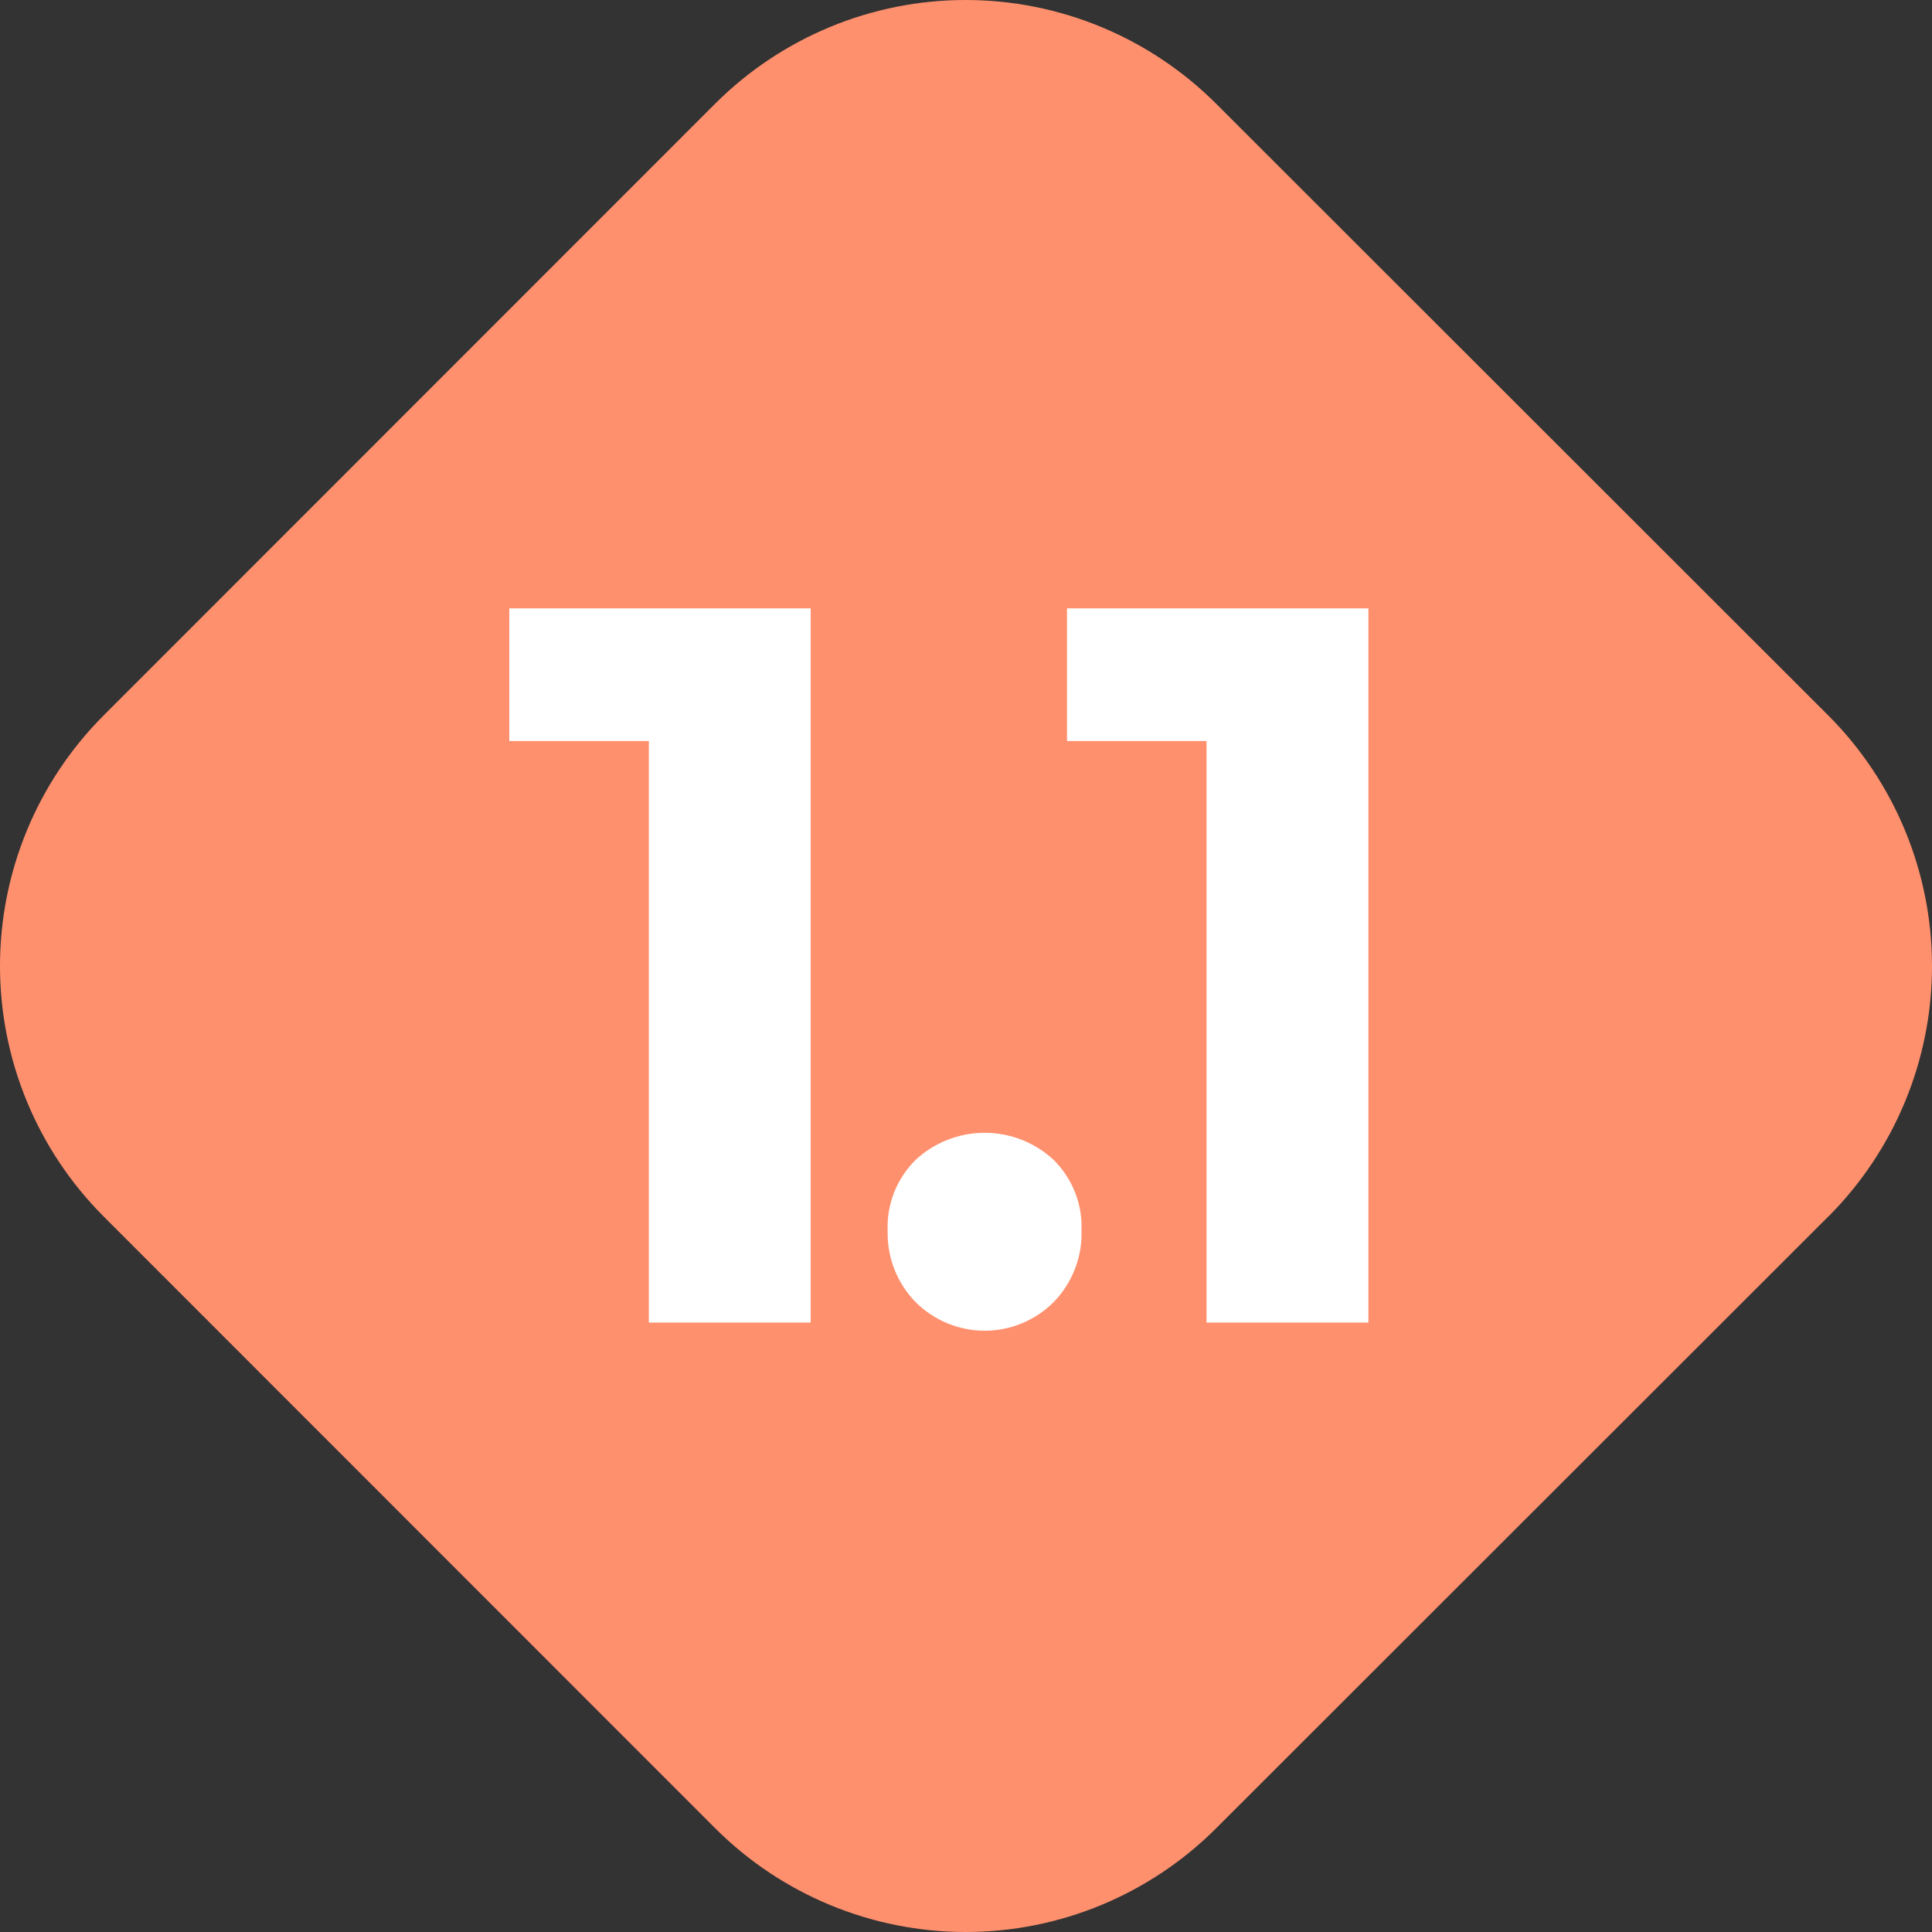 <svg width="18" height="18" viewBox="0 0 18 18" fill="none" xmlns="http://www.w3.org/2000/svg">
<rect x="0" y="0" width="18" height="18" fill="#333333" stroke="none"/>
<path d="M17.037 11.331L11.329 17.035C10.71 17.653 9.871 18 8.997 18C8.123 18 7.284 17.653 6.665 17.035L0.963 11.331C0.346 10.712 0 9.874 0 9C0 8.126 0.346 7.287 0.963 6.668L6.665 0.964C7.284 0.347 8.122 0 8.996 0C9.871 0 10.709 0.347 11.328 0.964L17.036 6.668C17.653 7.287 18 8.126 18 9.001C18 9.875 17.653 10.714 17.036 11.333" fill="#FF906D"/>
<path d="M7.553 5.668V12.322H6.045V6.904H4.745V5.668H7.553Z" fill="white"/>
<path d="M8.531 12.132C8.445 12.044 8.378 11.94 8.333 11.826C8.288 11.711 8.267 11.589 8.27 11.466C8.265 11.344 8.286 11.222 8.331 11.108C8.376 10.995 8.444 10.892 8.531 10.806C8.706 10.644 8.935 10.554 9.174 10.554C9.412 10.554 9.642 10.644 9.816 10.806C9.903 10.892 9.971 10.995 10.016 11.109C10.061 11.222 10.081 11.344 10.076 11.466C10.08 11.589 10.059 11.711 10.014 11.825C9.969 11.94 9.902 12.044 9.816 12.132C9.646 12.302 9.415 12.398 9.174 12.398C8.933 12.398 8.702 12.302 8.531 12.132Z" fill="white"/>
<path d="M12.749 5.668V12.322H11.241V6.904H9.941V5.668H12.749Z" fill="white"/>
</svg>
